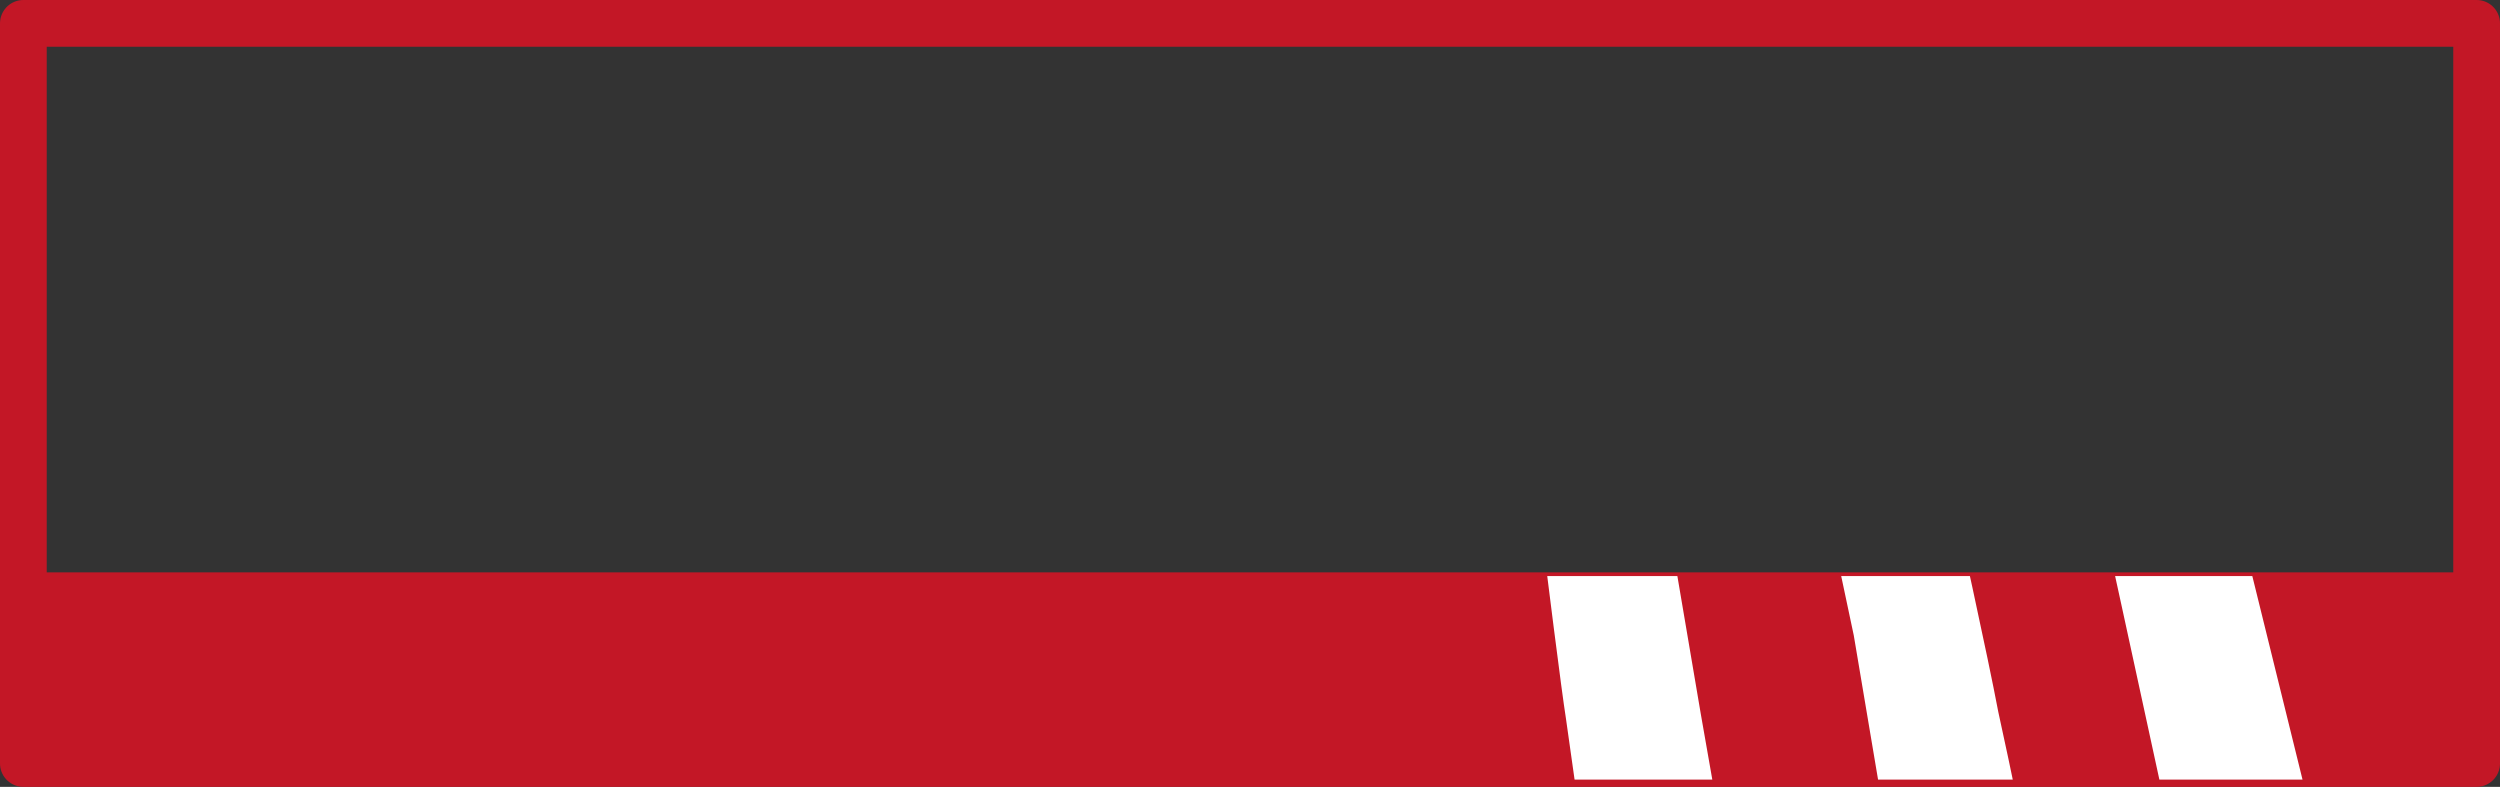 <?xml version="1.0" encoding="utf-8"?>
<!-- Generator: Adobe Illustrator 16.0.0, SVG Export Plug-In . SVG Version: 6.00 Build 0)  -->
<!DOCTYPE svg PUBLIC "-//W3C//DTD SVG 1.1//EN" "http://www.w3.org/Graphics/SVG/1.1/DTD/svg11.dtd">
<svg version="1.1" id="Layer_1" xmlns="http://www.w3.org/2000/svg" xmlns:xlink="http://www.w3.org/1999/xlink" x="0px" y="0px"
	 width="107px" height="33.677px" viewBox="0 0 107 33.677" enable-background="new 0 0 107 33.677" xml:space="preserve">
<rect x="0" y="0" width="107" height="33.677" fill="#333333" stroke="none"/>
<rect x="1" y="1" fill="none" stroke="#C31726" stroke-width="2" stroke-linecap="round" stroke-linejoin="round" stroke-miterlimit="10" width="105" height="24.506"/>
<rect x="1" y="25.506" fill="#C31726" stroke="#C31726" stroke-width="2" stroke-linecap="round" stroke-linejoin="round" stroke-miterlimit="10" width="105" height="7.171"/>
<g>
	<g>
		<defs>
			<rect id="SVGID_1_" x="44.945" y="24.656" width="59.388" height="8.711"/>
		</defs>
		<clipPath id="SVGID_2_">
			<use xlink:href="#SVGID_1_"  overflow="visible"/>
		</clipPath>
		<path clip-path="url(#SVGID_2_)" fill="#FFFFFF" d="M92.652,34.429c-2.281-10.543-5.598-25.645-5.598-25.65l5.252-0.656
			c0,0,3.529,14.221,6.504,26.307H92.652z M73.471,34.429l-0.14-0.809l-0.537-3.061l-3.316-19.526l-4.841,0.732
			c0.124,0.978,2,16.552,2.386,18.993l0.519,3.67H73.471z M76.177,11.591c0.697,3.449,1.67,8.627,3.165,15.607l1.141,6.776
			l0.075,0.454h5.81c-0.271-1.299-0.543-2.613-0.842-3.962c-0.918-4.849-4.591-20.898-4.591-20.898l-5.05,0.646L76.177,11.591z"/>
	</g>
</g>
<g>
</g>
<g>
</g>
<g>
</g>
<g>
</g>
<g>
</g>
<g>
</g>
</svg>

